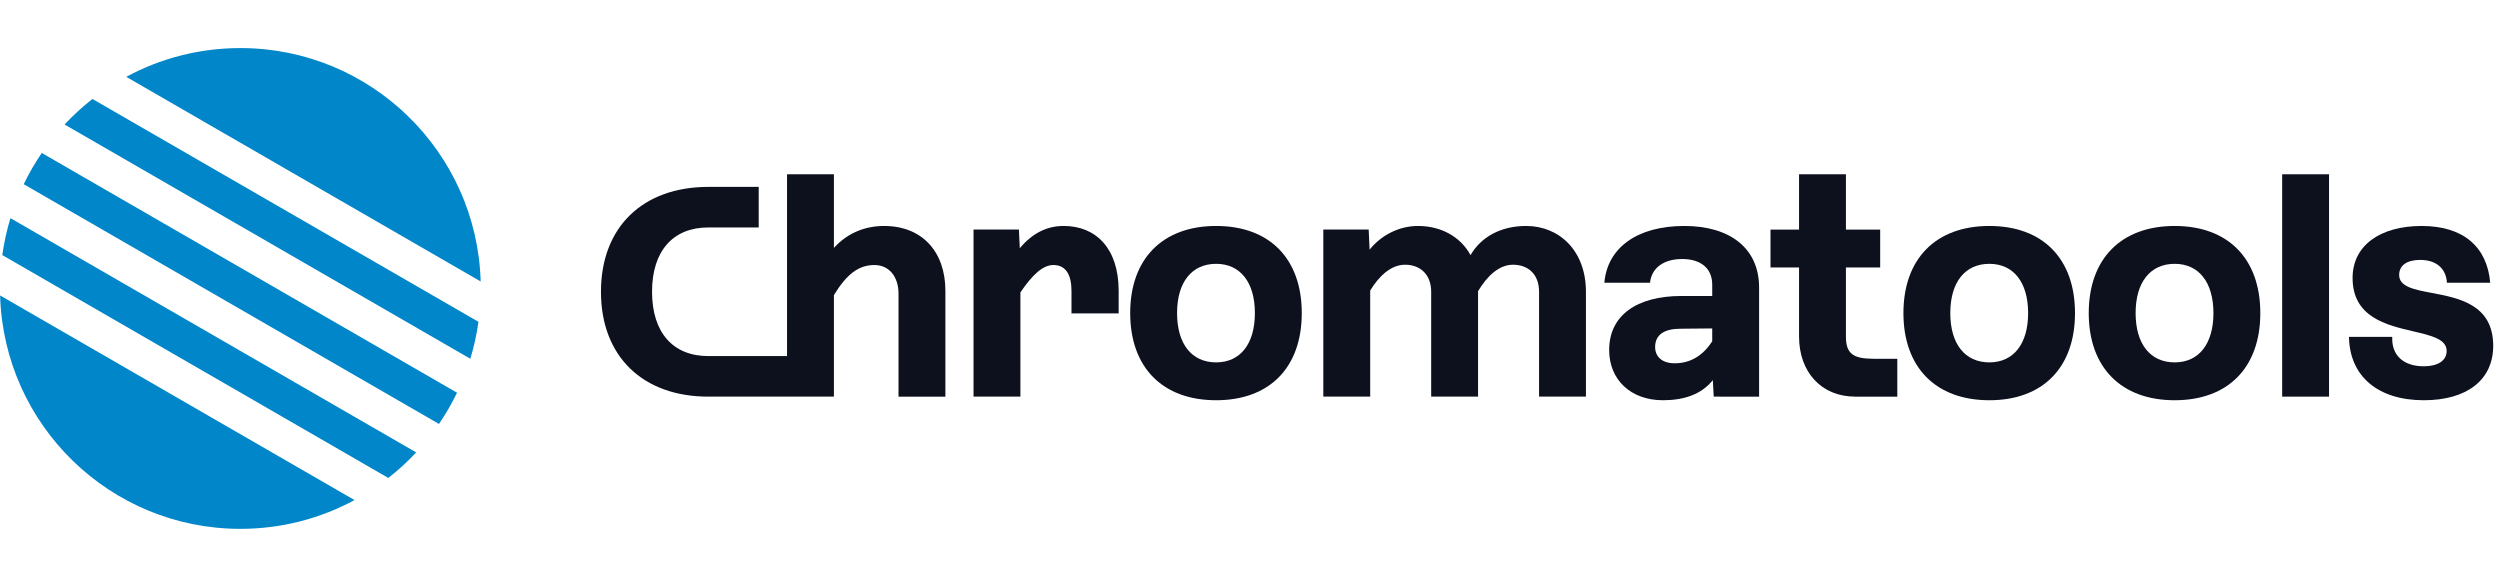 <svg fill="none" height="48" viewBox="0 0 208 48" width="208" xmlns="http://www.w3.org/2000/svg"><path d="m39.991 23.418c-.308-10.776-9.141-19.418-19.992-19.418-3.436 0-6.67.867-9.495 2.393z" fill="#0086c9"/><path d="m7.692 8.234c-.828.647-1.603 1.358-2.319 2.125l33.757 19.49c.303-.994.531-2.02.678-3.073z" fill="#0086c9"/><path d="m34.626 37.641c-.716.767-1.491 1.478-2.319 2.125l-32.116-18.542c.146-1.053.374-2.079.678-3.073z" fill="#0086c9"/><path d="m36.523 35.272-34.549-19.947c.437-.906.94-1.773 1.502-2.597l34.549 19.947c-.437.906-.94 1.773-1.502 2.597z" fill="#0086c9"/><path d="m20 44c3.437 0 6.671-.867 9.496-2.394l-29.487-17.024c.308 10.777 9.141 19.418 19.992 19.418z" fill="#0086c9"/><g fill="#0c111d"><path d="m74.757 24.45c0-1.45-.8-2.4-2-2.4-1.275 0-2.275.7-3.375 2.5v8.45h-10.457c-5.425 0-8.925-3.325-8.925-8.725s3.5-8.725 8.925-8.725h4.2v3.375h-4.2c-2.925 0-4.675 1.95-4.675 5.35s1.75 5.35 4.675 5.35h6.557v-15.125h3.9v6.125c1.175-1.3 2.675-1.825 4.175-1.825 3.175 0 5.1 2.15 5.1 5.4v8.8h-3.9z"/><path d="m87.648 22.05c1.05 0 1.5.85 1.5 2.15v1.875h3.925v-1.875c0-3.55-1.9-5.4-4.575-5.4-1.425 0-2.625.625-3.65 1.85l-.075-1.55h-3.775v13.9h3.9v-8.675c1.025-1.5 1.875-2.275 2.75-2.275z"/><path clip-rule="evenodd" d="m101.182 33.3c-4.45 0-7.15-2.725-7.15-7.25s2.7-7.25 7.15-7.25c4.45 0 7.125 2.725 7.125 7.25s-2.675 7.25-7.125 7.25zm-3.25-7.25c0 2.575 1.225 4.1 3.25 4.1 2 0 3.225-1.525 3.225-4.1s-1.225-4.1-3.225-4.1c-2.025 0-3.25 1.525-3.25 4.1z" fill-rule="evenodd"/><path d="m125.875 22.025c1.325 0 2.175.85 2.175 2.25v8.725h3.9v-8.725c0-3.425-2.225-5.475-4.975-5.475-2.15 0-3.775.95-4.625 2.425-.85-1.55-2.475-2.425-4.375-2.425-1.575 0-3.075.775-4.025 1.975l-.075-1.675h-3.775v13.9h3.9v-8.825c.775-1.275 1.775-2.15 2.9-2.15 1.3 0 2.175.85 2.175 2.25v8.725h3.9v-8.775c.775-1.3 1.775-2.2 2.9-2.2z"/><path clip-rule="evenodd" d="m142.582 33-.075-1.375c-.95 1.2-2.425 1.675-4.15 1.675-2.7 0-4.475-1.725-4.475-4.175 0-2.875 2.275-4.5 6.025-4.5h2.55v-.95c0-1.325-.925-2.125-2.5-2.125-1.55 0-2.55.75-2.675 1.975h-3.8c.25-2.925 2.75-4.725 6.65-4.725 3.8 0 6.225 1.85 6.225 5.125v9.075zm-4.875-4.125c0 .75.525 1.35 1.625 1.35 1.35 0 2.375-.675 3.125-1.825v-1.075l-2.625.025c-1.3 0-2.125.45-2.125 1.525z" fill-rule="evenodd"/><path d="m149.681 28c0 2.95 1.85 5 4.675 5h3.5v-3.15h-1.95c-1.7 0-2.325-.4-2.325-1.85v-5.75h2.85v-3.15h-2.85v-4.6h-3.9v4.6h-2.375v3.15h2.375z"/><path clip-rule="evenodd" d="m165.515 33.3c-4.45 0-7.15-2.725-7.15-7.25s2.7-7.25 7.15-7.25 7.125 2.725 7.125 7.25-2.675 7.25-7.125 7.25zm-3.25-7.25c0 2.575 1.225 4.1 3.25 4.1 2 0 3.225-1.525 3.225-4.1s-1.225-4.1-3.225-4.1c-2.025 0-3.25 1.525-3.25 4.1z" fill-rule="evenodd"/><path clip-rule="evenodd" d="m173.783 26.05c0 4.525 2.7 7.25 7.15 7.25s7.125-2.725 7.125-7.25-2.675-7.25-7.125-7.25-7.15 2.725-7.15 7.25zm7.15 4.1c-2.025 0-3.25-1.525-3.25-4.1s1.225-4.1 3.25-4.1c2 0 3.225 1.525 3.225 4.1s-1.225 4.1-3.225 4.1z" fill-rule="evenodd"/><path d="m195.435 28.025c.05 3.275 2.4 5.275 6.225 5.275 3.6 0 5.775-1.7 5.775-4.525 0-3.436-2.843-3.974-5.102-4.402-1.488-.282-2.723-.515-2.723-1.498 0-.8.65-1.25 1.75-1.25 1.3 0 2.15.675 2.225 1.9h3.6c-.25-2.975-2.225-4.725-5.7-4.725-3.425 0-5.75 1.6-5.75 4.325 0 3.263 2.805 3.918 5.056 4.444 1.509.353 2.769.647 2.769 1.631 0 .8-.725 1.275-1.9 1.275-1.7 0-2.7-.925-2.625-2.45z"/><path d="m189.876 33v-18.5h3.9v18.5z"/></g></svg>